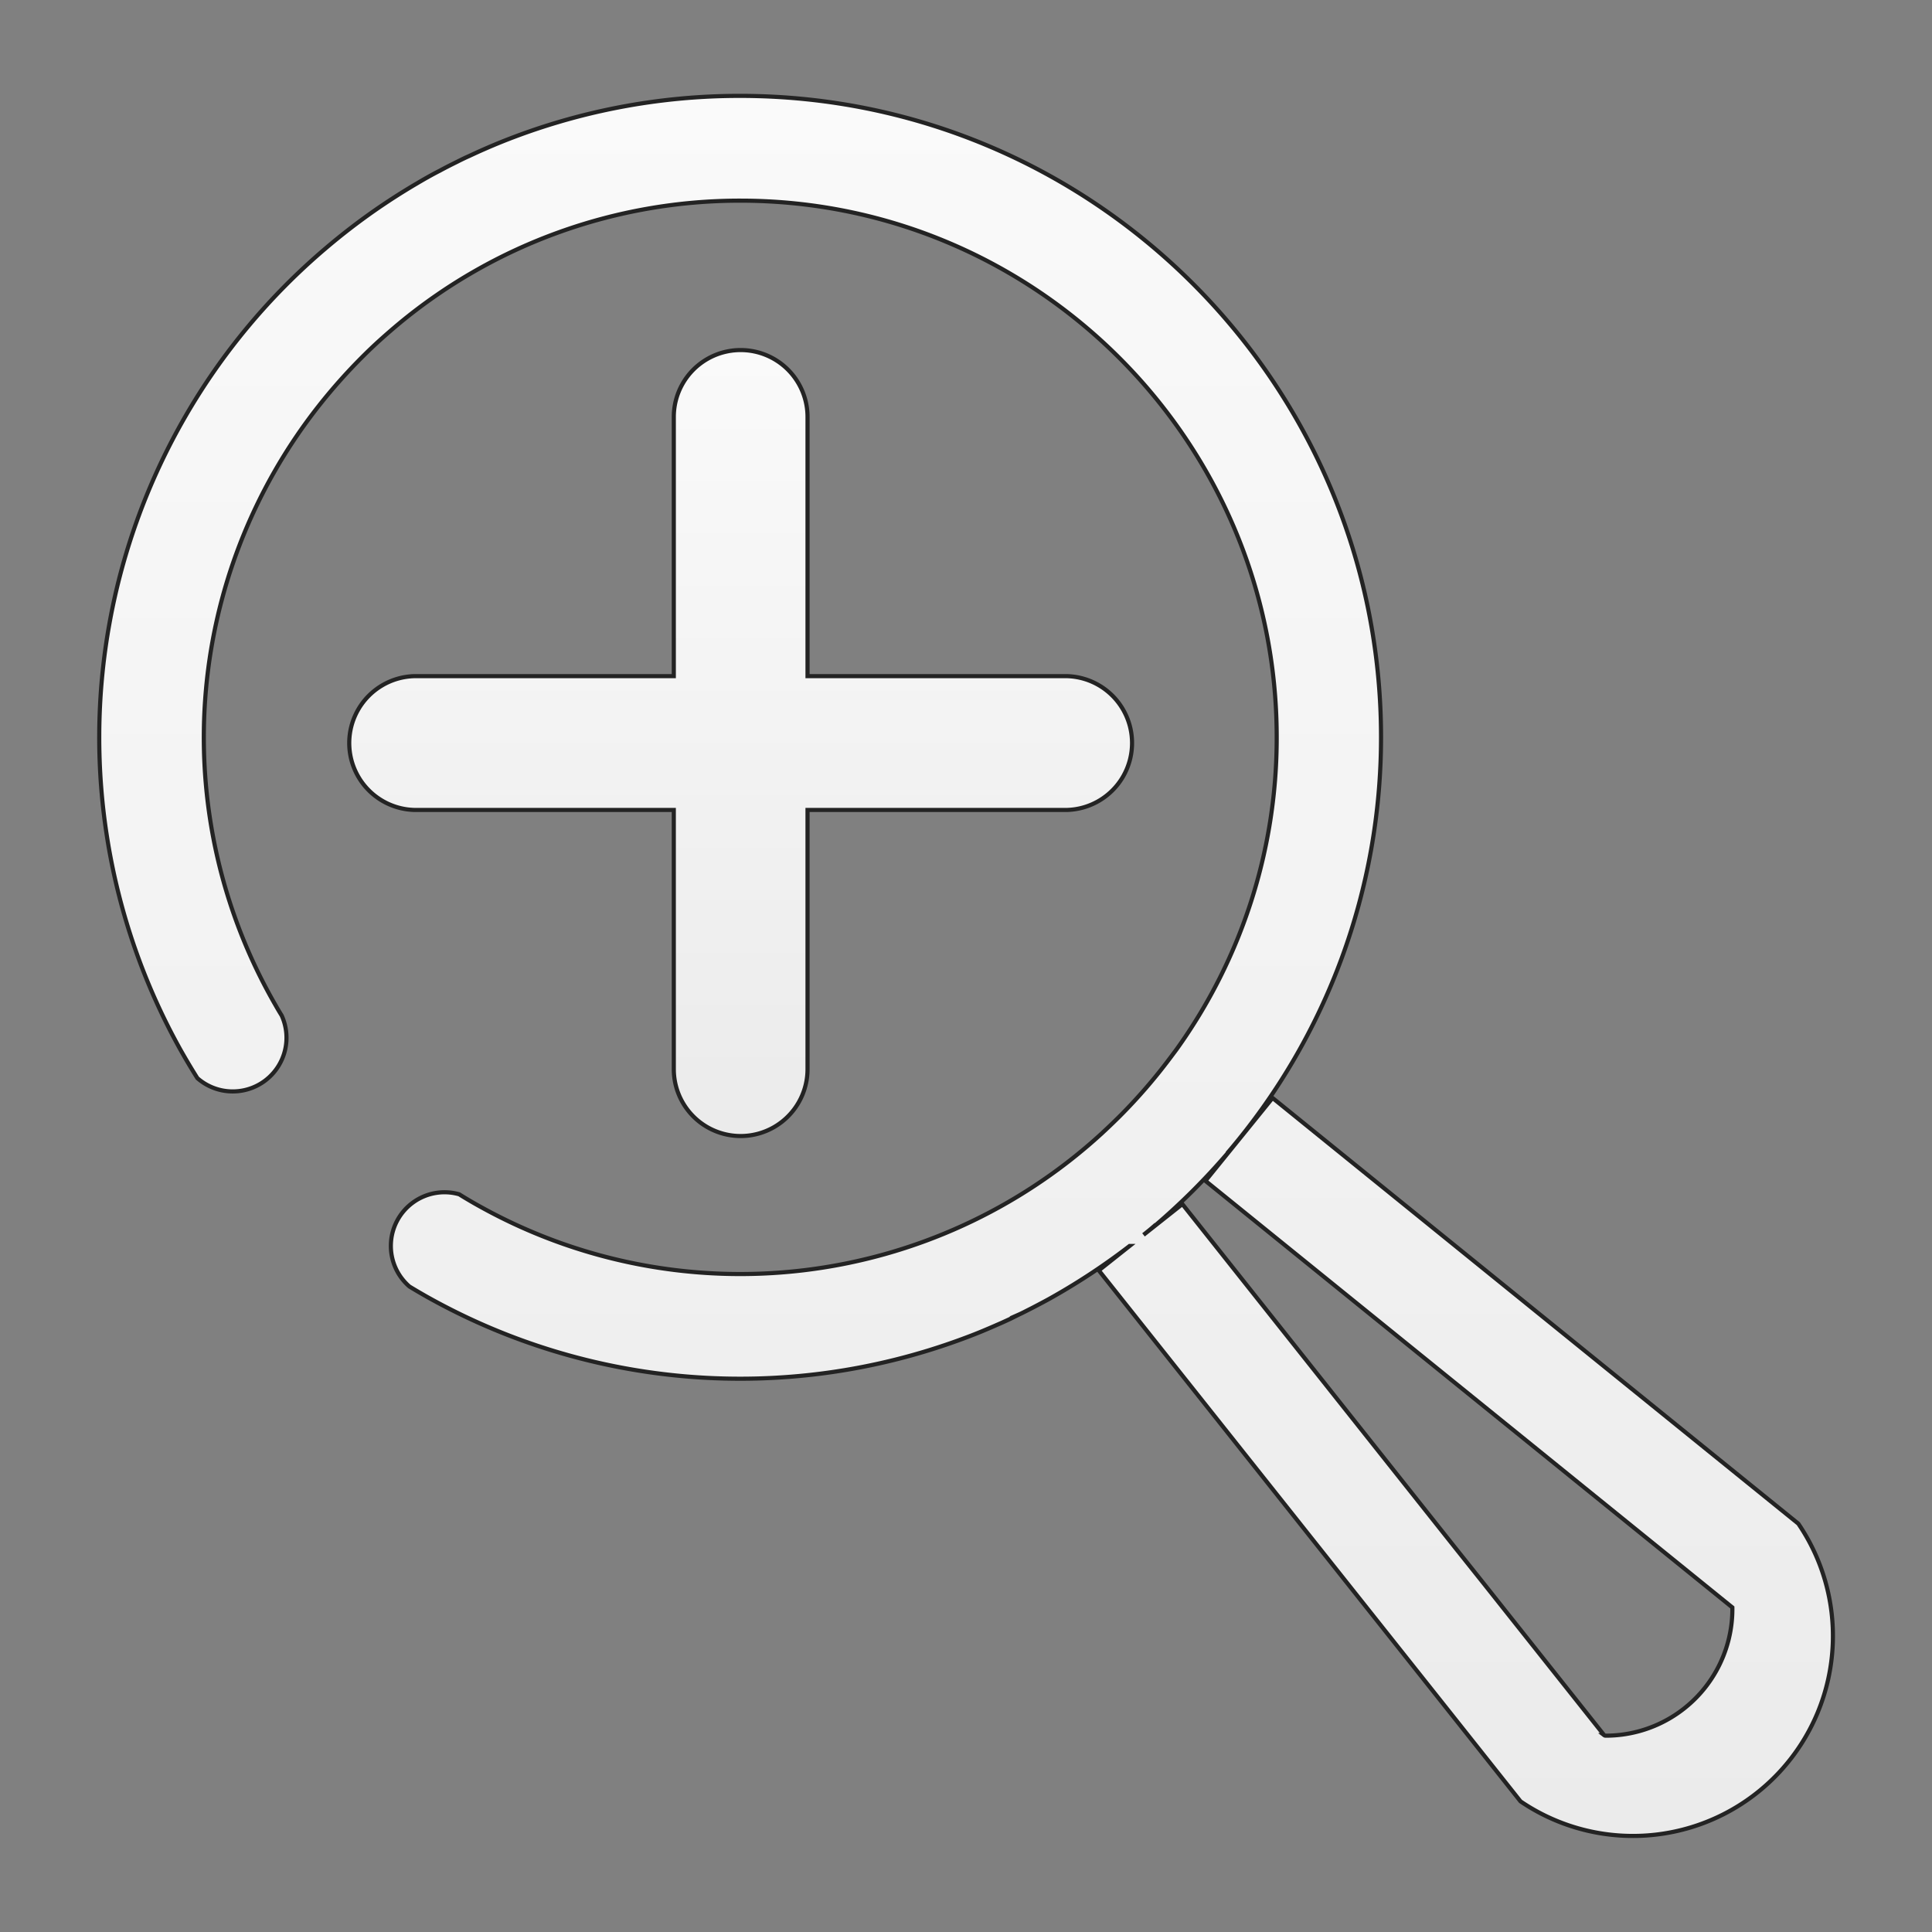 <svg id="Layer_1" data-name="Layer 1" xmlns="http://www.w3.org/2000/svg" xmlns:xlink="http://www.w3.org/1999/xlink" viewBox="0 0 612 612"><rect x="0" y="0" width="612" height="612" fill="#808080" stroke="none"/><defs><style>.cls-1,.cls-2{stroke:#232323;stroke-miterlimit:10;stroke-width:1.31px;}.cls-1{fill:url(#linear-gradient);}.cls-2{fill:url(#linear-gradient-2);}</style><linearGradient id="linear-gradient" x1="234.62" y1="110.88" x2="234.62" y2="359.87" gradientUnits="userSpaceOnUse"><stop offset="0" stop-color="#fafafa"/><stop offset="1" stop-color="#ebebeb"/></linearGradient><linearGradient id="linear-gradient-2" x1="306" y1="30.37" x2="306" y2="581.63" xlink:href="#linear-gradient"/></defs><path class="cls-1" d="M337.86,214.18H255.8V132.07a21.18,21.18,0,1,0-42.36,0v82.11H131.37a21.2,21.2,0,0,0,0,42.39h82.07v82.11a21.18,21.18,0,1,0,42.36,0V256.57h82.06a21.2,21.2,0,0,0,0-42.39Z"/><path class="cls-2" d="M580.57,520.62a63.35,63.35,0,0,1-98.91,50L458,540.81,348.07,402.42l9.76-7.74a206.68,206.68,0,0,1-24.11,16h0c-1.74,1-3.52,1.94-5.29,2.87-.89.47-1.79.94-2.69,1.39s-1.93,1-2.92,1.44a1.8,1.8,0,0,1-.34.17l-2,1c-.17.09-.34.18-.51.25-1.36.63-2.71,1.26-4.08,1.84-1.55.69-3.11,1.35-4.66,2-2.22.93-4.45,1.78-6.71,2.61a0,0,0,0,0,0,0,202.65,202.65,0,0,1-169.35-13.51q-2.76-1.56-5.49-3.22a17,17,0,0,1,15.78-29.2q3.63,2.26,7.37,4.3a169.51,169.51,0,0,0,195.91-23.34q3-2.76,5.91-5.65a171.37,171.37,0,0,0,15.94-18.4c.67-.88,1.32-1.77,2-2.67a169.12,169.12,0,0,0,31.83-99c0-93.74-76.21-170-169.9-170a169.16,169.16,0,0,0-108,38.84,0,0,0,0,0,0,0c-2.08,1.73-4.14,3.52-6.15,5.33s-4,3.72-5.91,5.64a175,175,0,0,0-13.53,15.26A169.68,169.68,0,0,0,87.36,318.55v0c.6,1.06,1.22,2.1,1.86,3.13a17,17,0,0,1-15.51,24.05,16.9,16.9,0,0,1-11.2-4.22q-2.81-4.47-5.41-9.09h0A203.18,203.18,0,0,1,103.22,78.61q7.47-6.36,15.55-12c1.79-1.25,3.61-2.46,5.44-3.66,1.23-.79,2.46-1.58,3.71-2.35s2.26-1.39,3.4-2.06l.34-.2c1.26-.74,2.52-1.49,3.78-2.19,0,0,.09,0,.12-.07,1.24-.69,2.49-1.37,3.74-2,1.82-1,3.65-1.92,5.48-2.82,1.29-.66,2.59-1.29,3.91-1.87q4.89-2.3,9.91-4.34a202.14,202.14,0,0,1,75.82-14.68c112,0,203.05,91.12,203.05,203.16a202.32,202.32,0,0,1-48.34,131.33l.06.06a208.46,208.46,0,0,1-23.45,23.44l-.05-.05c-1.14,1-2.29,1.93-3.46,2.86l12.31-9.75,86,108.33,9,11.28,38.6,48.62a.77.77,0,0,0,.53.16,40.11,40.11,0,0,0,40.09-40.62l0,0L500.85,470.4l-11.37-9.21L381.85,374.06l21.26-26.26L541,459.46l28.65,23.19.29.43A63.17,63.17,0,0,1,580.57,520.62Z"/></svg>